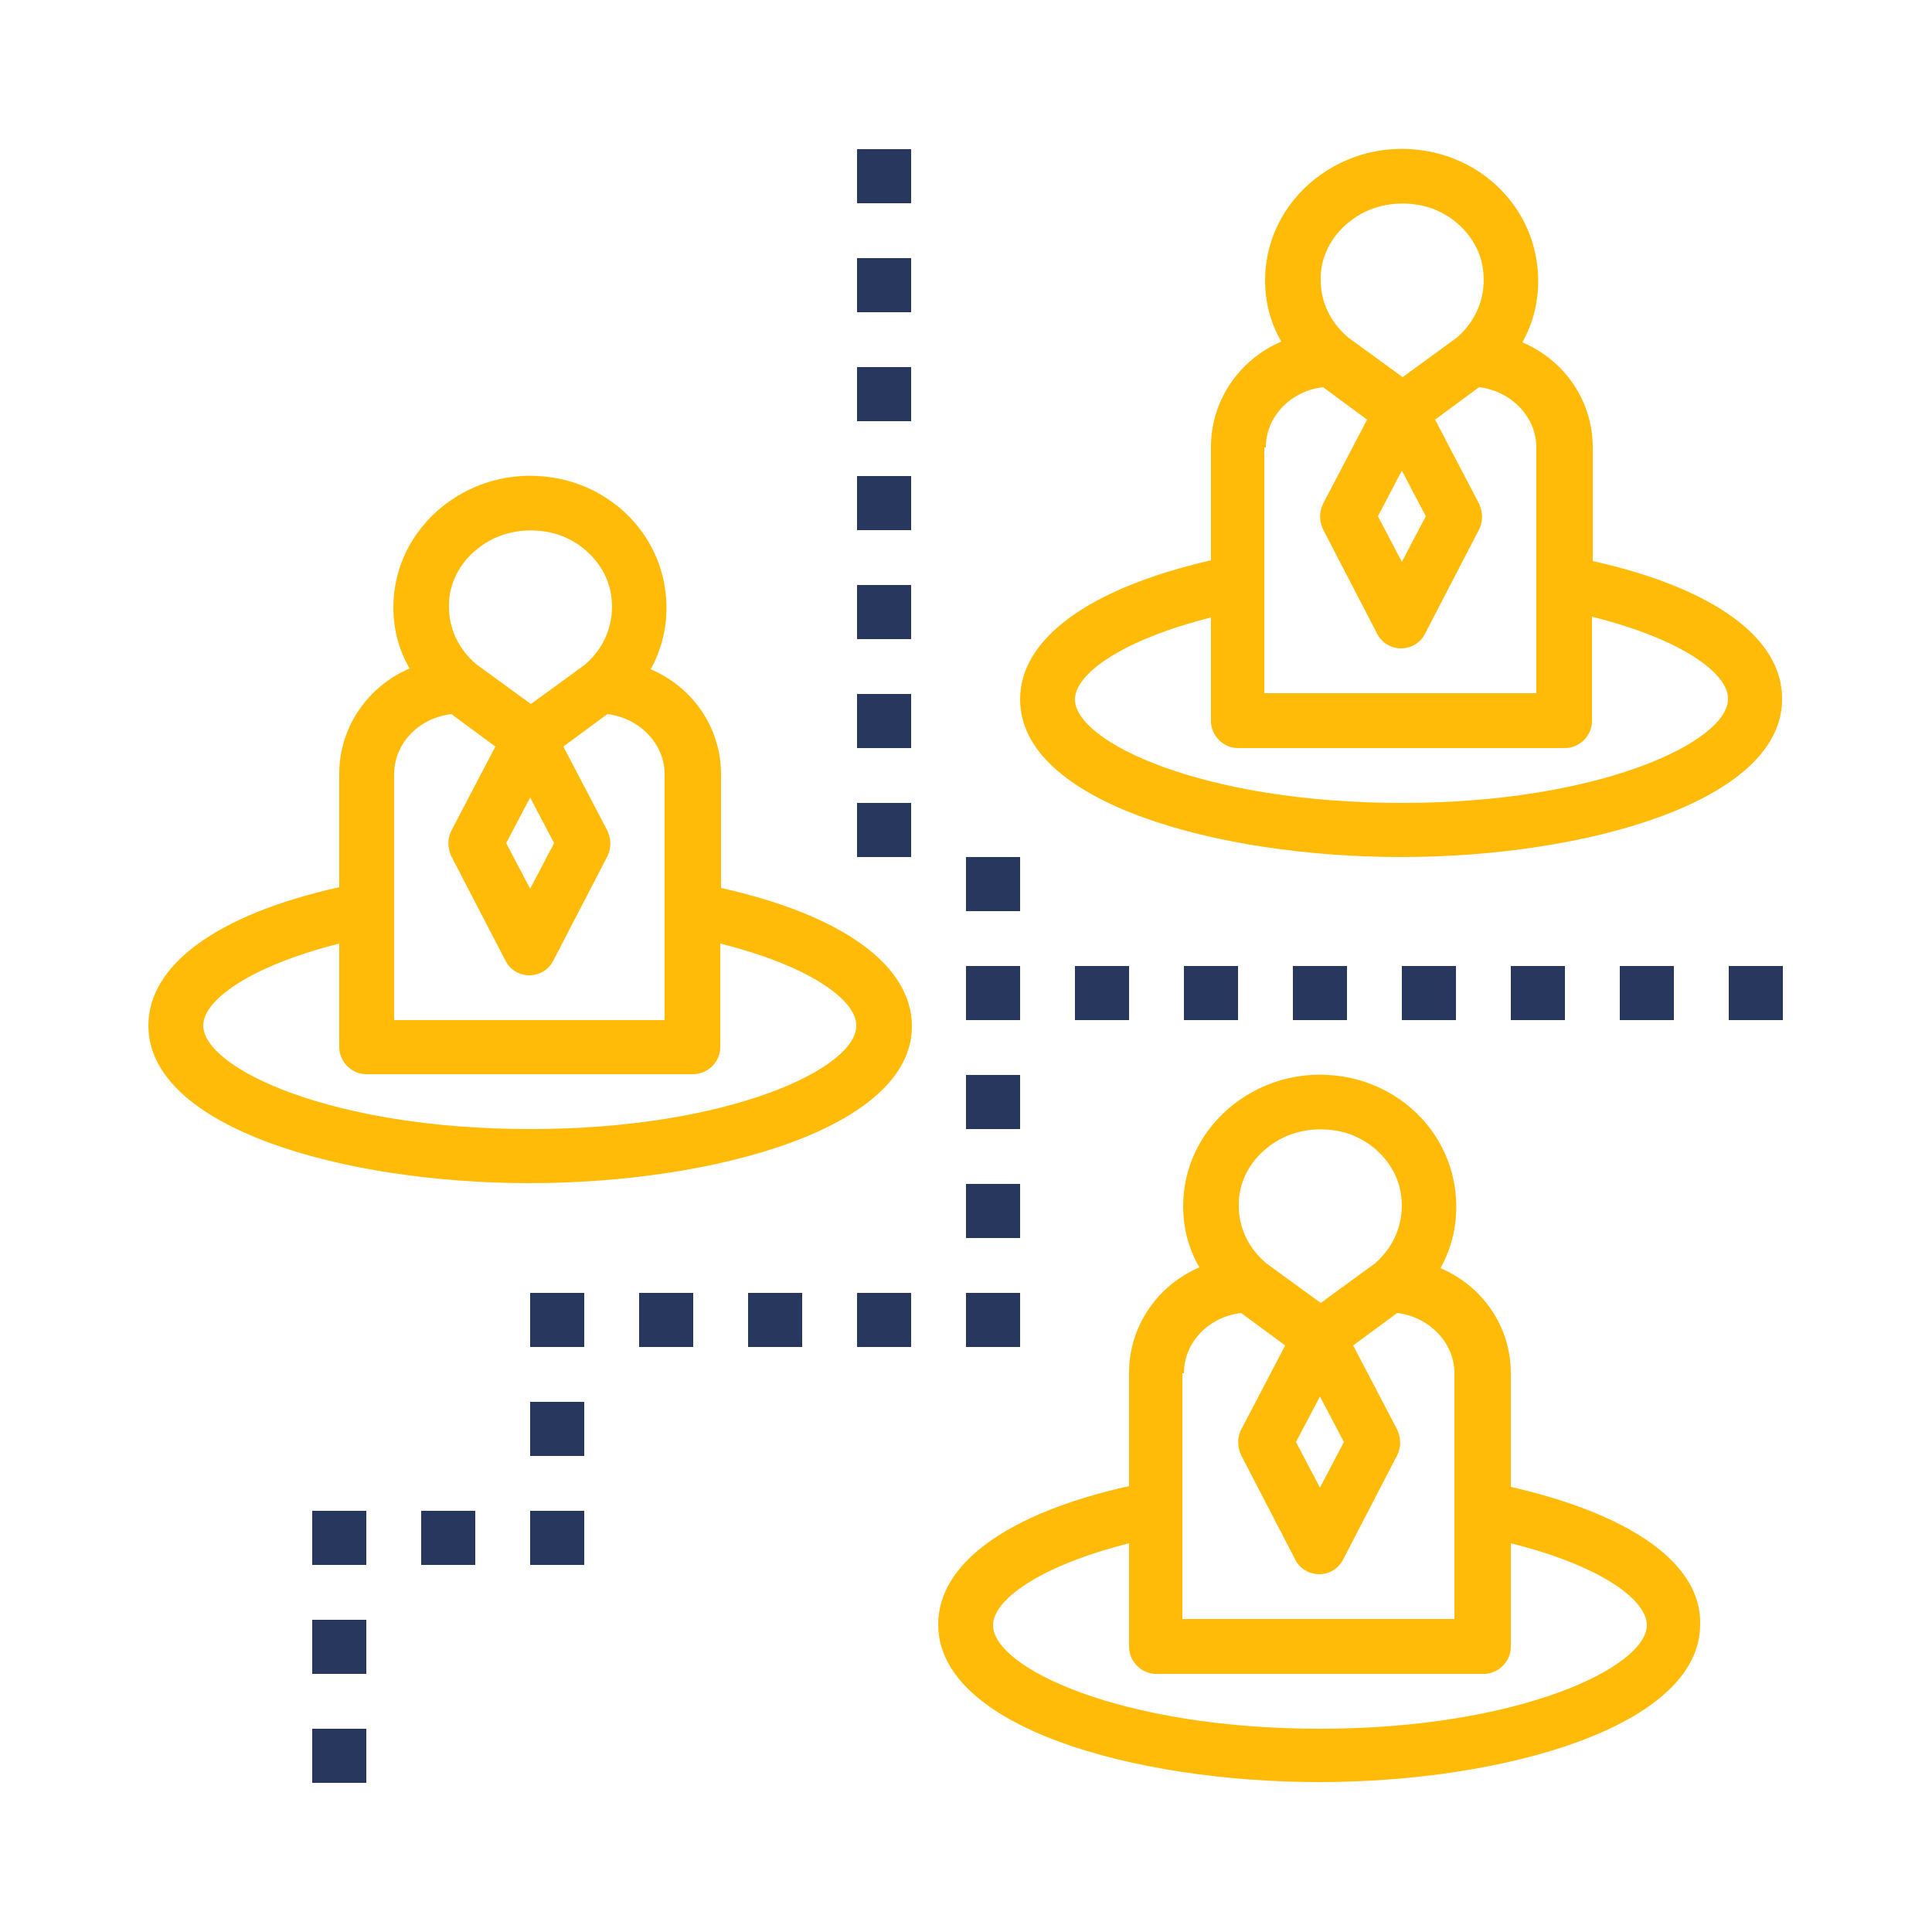 <?xml version="1.0" encoding="utf-8"?>
<!-- Generator: Adobe Illustrator 27.9.1, SVG Export Plug-In . SVG Version: 6.00 Build 0)  -->
<svg version="1.1" id="Layer_1" xmlns="http://www.w3.org/2000/svg" xmlns:xlink="http://www.w3.org/1999/xlink" x="0px" y="0px"
	 viewBox="0 0 250 250" style="enable-background:new 0 0 250 250;" xml:space="preserve">
<style type="text/css">
	.st0{fill:#FFBB08;}
	.st1{fill:#27375D;}
</style>
<g>
	<path class="st0" d="M206.1,72.6V57.9c0-6.1-3.7-11.3-9.1-13.6c2-3.6,2.6-7.9,1.5-12.2c-1.6-6.2-6.7-11-13.1-12.4
		c-5.5-1.2-11,0.1-15.3,3.5c-4.1,3.3-6.4,8-6.4,13.1c0,2.8,0.7,5.5,2.1,7.9c-5.4,2.3-9.1,7.6-9.1,13.6v14.7
		C141,76.1,132,82.6,132,90.5c0,13.3,25.4,20.4,49.3,20.4s49.3-7.2,49.3-20.4C230.7,82.6,221.8,76.1,206.1,72.6z M174.6,28.7
		c2.6-2.1,6-2.8,9.4-2.1c3.7,0.8,6.8,3.7,7.7,7.2c0.9,3.7-0.3,7.4-3.2,9.9l-7,5.1l-7-5.1c-2.3-1.9-3.6-4.6-3.6-7.4
		C170.8,33.4,172.2,30.6,174.6,28.7z M184.5,66.8l-3.1,5.9l-3.1-5.9l3.1-5.9L184.5,66.8z M163.8,57.9c0-4,3.2-7.3,7.4-7.8l5.7,4.2
		l-5.7,10.9c-0.5,1-0.5,2.2,0,3.3l7,13.5c0.6,1.2,1.8,1.9,3.1,1.9c1.3,0,2.5-0.7,3.1-1.9l7-13.5c0.5-1,0.5-2.2,0-3.3l-5.7-10.9
		l5.7-4.2c4.1,0.5,7.4,3.8,7.4,7.8v31.8h-35.2V57.9z M181.4,103.9c-25.8,0-42.3-7.9-42.3-13.4c0-3.3,6.1-7.7,17.6-10.6v13.4
		c0,1.9,1.6,3.5,3.5,3.5h42.3c1.9,0,3.5-1.6,3.5-3.5V79.8c11.6,2.9,17.6,7.3,17.6,10.6C223.7,95.9,207.2,103.9,181.4,103.9z"/>
	<path class="st0" d="M195.5,192.4v-14.7c0-6.1-3.7-11.3-9.1-13.6c2-3.6,2.6-7.9,1.5-12.2c-1.6-6.2-6.7-11-13.1-12.4
		c-5.5-1.2-11,0.1-15.3,3.5c-4.1,3.3-6.4,8-6.4,13.1c0,2.8,0.7,5.5,2.1,7.9c-5.4,2.3-9.1,7.6-9.1,13.6v14.7
		c-15.7,3.5-24.7,10-24.7,17.9c0,13.3,25.4,20.4,49.3,20.4s49.3-7.2,49.3-20.4C220.2,202.4,211.2,196,195.5,192.4z M164,148.5
		c2.6-2.1,6-2.8,9.4-2.1c3.7,0.8,6.8,3.7,7.7,7.2c0.9,3.7-0.3,7.4-3.2,9.9l-7,5.1l-7-5.1c-2.3-1.9-3.6-4.6-3.6-7.4
		C160.2,153.2,161.6,150.4,164,148.5z M173.9,186.6l-3.1,5.9l-3.1-5.9l3.1-5.9L173.9,186.6z M153.2,177.7c0-4,3.2-7.3,7.4-7.8
		l5.7,4.2l-5.7,10.9c-0.5,1-0.5,2.2,0,3.3l7,13.5c0.6,1.2,1.8,1.9,3.1,1.9c1.3,0,2.5-0.7,3.1-1.9l7-13.5c0.5-1,0.5-2.2,0-3.3
		l-5.7-10.9l5.7-4.2c4.1,0.5,7.4,3.8,7.4,7.8v31.8h-35.2V177.7z M170.8,223.7c-25.8,0-42.3-7.9-42.3-13.4c0-3.3,6.1-7.7,17.6-10.6
		v13.4c0,1.9,1.6,3.5,3.5,3.5H192c1.9,0,3.5-1.6,3.5-3.5v-13.4c11.6,2.9,17.6,7.3,17.6,10.6C213.1,215.7,196.6,223.7,170.8,223.7z"
		/>
	<path class="st0" d="M93.3,114.9v-14.7c0-6.1-3.7-11.3-9.1-13.6c2-3.6,2.6-7.9,1.5-12.2c-1.6-6.2-6.7-11-13.1-12.4
		c-5.5-1.2-11,0.1-15.3,3.5c-4.1,3.3-6.4,8-6.4,13.1c0,2.8,0.7,5.5,2.1,7.9c-5.4,2.3-9.1,7.6-9.1,13.6v14.7
		c-15.7,3.5-24.7,10-24.7,17.9c0,13.3,25.4,20.4,49.3,20.4S118,146,118,132.8C118,124.9,109,118.4,93.3,114.9z M61.8,71
		c2.6-2.1,6-2.8,9.4-2.1c3.7,0.8,6.8,3.7,7.7,7.2c0.9,3.7-0.3,7.4-3.2,9.9l-7,5.1l-7-5.1c-2.3-1.9-3.6-4.6-3.6-7.4
		C58,75.7,59.4,72.9,61.8,71z M71.7,109.1l-3.1,5.9l-3.1-5.9l3.1-5.9L71.7,109.1z M51,100.2c0-4,3.2-7.3,7.4-7.8l5.7,4.2l-5.7,10.9
		c-0.5,1-0.5,2.2,0,3.3l7,13.5c0.6,1.2,1.8,1.9,3.1,1.9c1.3,0,2.5-0.7,3.1-1.9l7-13.5c0.5-1,0.5-2.2,0-3.3l-5.7-10.9l5.7-4.2
		c4.1,0.5,7.4,3.8,7.4,7.8V132H51V100.2z M68.6,146.1c-25.8,0-42.3-7.9-42.3-13.4c0-3.3,6.1-7.7,17.6-10.6v13.4
		c0,1.9,1.6,3.5,3.5,3.5h42.3c1.9,0,3.5-1.6,3.5-3.5v-13.4c11.6,2.9,17.6,7.3,17.6,10.6C110.9,138.2,94.4,146.1,68.6,146.1z"/>
	<path class="st1" d="M110.9,19.3h7v7h-7V19.3z"/>
	<path class="st1" d="M110.9,33.4h7v7h-7V33.4z"/>
	<path class="st1" d="M110.9,47.5h7v7h-7V47.5z"/>
	<path class="st1" d="M110.9,61.6h7v7h-7V61.6z"/>
	<path class="st1" d="M110.9,75.7h7v7h-7V75.7z"/>
	<path class="st1" d="M110.9,89.8h7v7h-7V89.8z"/>
	<path class="st1" d="M110.9,103.9h7v7h-7V103.9z"/>
	<path class="st1" d="M125,110.9h7v7h-7V110.9z"/>
	<path class="st1" d="M139.1,125h7v7h-7V125z"/>
	<path class="st1" d="M153.2,125h7v7h-7V125z"/>
	<path class="st1" d="M167.3,125h7v7h-7V125z"/>
	<path class="st1" d="M181.4,125h7v7h-7V125z"/>
	<path class="st1" d="M195.5,125h7v7h-7V125z"/>
	<path class="st1" d="M209.6,125h7v7h-7V125z"/>
	<path class="st1" d="M223.7,125h7v7h-7V125z"/>
	<path class="st1" d="M125,125h7v7h-7V125z"/>
	<path class="st1" d="M125,139.1h7v7h-7V139.1z"/>
	<path class="st1" d="M125,153.2h7v7h-7V153.2z"/>
	<path class="st1" d="M125,167.3h7v7h-7V167.3z"/>
	<path class="st1" d="M110.9,167.3h7v7h-7V167.3z"/>
	<path class="st1" d="M96.8,167.3h7v7h-7V167.3z"/>
	<path class="st1" d="M82.7,167.3h7v7h-7V167.3z"/>
	<path class="st1" d="M68.6,167.3h7v7h-7V167.3z"/>
	<path class="st1" d="M68.6,181.4h7v7h-7V181.4z"/>
	<path class="st1" d="M68.6,195.5h7v7h-7V195.5z"/>
	<path class="st1" d="M54.5,195.5h7v7h-7V195.5z"/>
	<path class="st1" d="M40.4,195.5h7v7h-7V195.5z"/>
	<path class="st1" d="M40.4,209.6h7v7h-7V209.6z"/>
	<path class="st1" d="M40.4,223.7h7v7h-7V223.7z"/>
</g>
</svg>
